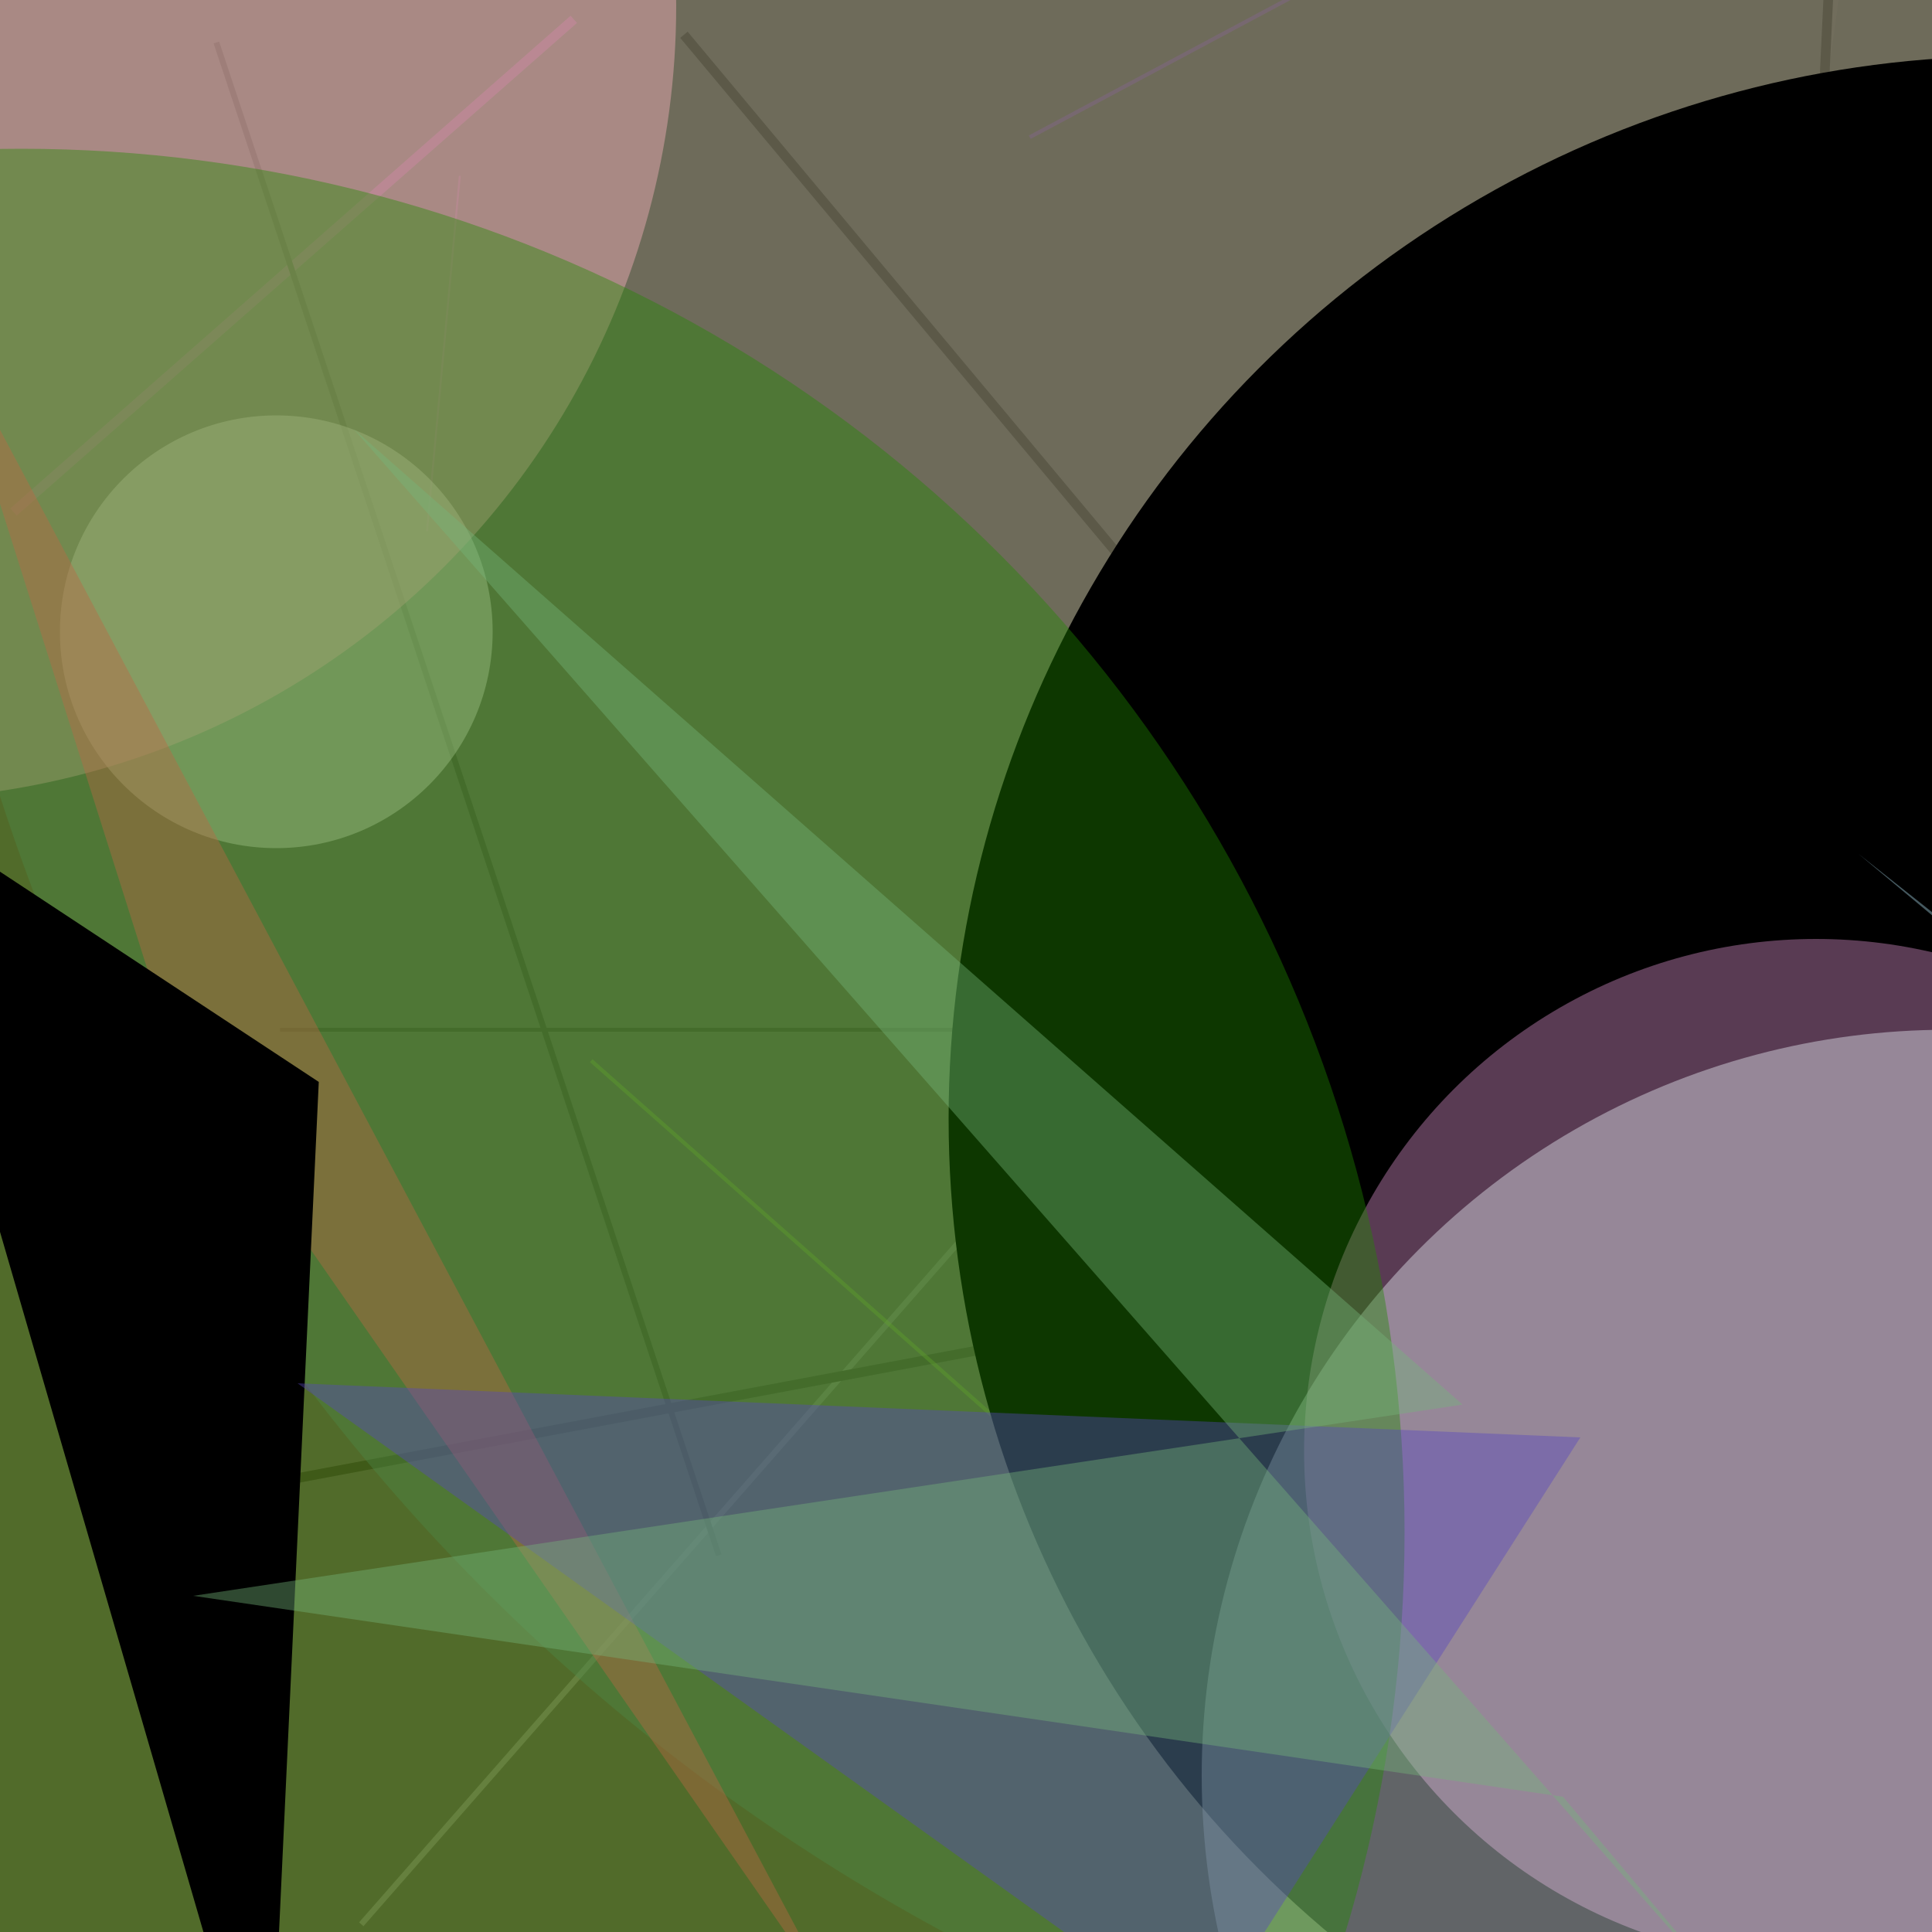 <svg version="1.1" width="1000" height="1000" xmlns="http://www.w3.org/2000/svg" style="background-color:rgb(8,172,170)"><rect width="100%" height="100%" fill="#333333" stroke="none"/><line stroke="#87c197" stroke-width="5" opacity="0.405" x1="763" y1="894" x2="945" y2="703" /><line stroke="Silver" stroke-width="3" opacity="0.405" x1="187" y1="996" x2="795" y2="302" /><line stroke="Tomato" stroke-width="5" opacity="0.405" x1="977" y1="776" x2="911" y2="758" /><line stroke="rgba(208,55,190,0.885)" stroke-width="1" opacity="0.405" x1="221" y1="275" x2="238" y2="91" /><line stroke="rgb(255,49,229)" stroke-width="5" opacity="0.405" x1="297" y1="10" x2="7" y2="265" /><line stroke="0xe5a563" stroke-width="3" opacity="0.405" x1="769" y1="861" x2="917" y2="1014" /><line stroke="0xdb3ba5" stroke-width="5" opacity="0.405" x1="639" y1="674" x2="101" y2="775" /><line stroke="0xb46e83" stroke-width="3" opacity="0.405" x1="372" y1="805" x2="112" y2="22" /><line stroke="rgba(238,166,133,0.111)" stroke-width="3" opacity="0.405" x1="820" y1="927" x2="953" y2="-20" /><line stroke="0x78ff5d" stroke-width="5" opacity="0.405" x1="919" y1="577" x2="951" y2="-100" /><line stroke="LimeGreen" stroke-width="5" opacity="0.405" x1="812" y1="-25" x2="15" y2="-40" /><line stroke="#72c" stroke-width="2" opacity="0.405" x1="533" y1="71" x2="823" y2="-84" /><line stroke="rgba(122,116,138,0.92)" stroke-width="3" opacity="0.405" x1="1060" y1="193" x2="939" y2="614" /><line stroke="0xabe0b1" stroke-width="5" opacity="0.405" x1="354" y1="18" x2="947" y2="728" /><line stroke="0x9aee54" stroke-width="2" opacity="0.405" x1="1066" y1="533" x2="145" y2="533" /><line stroke="LawnGreen" stroke-width="2" opacity="0.405" x1="306" y1="549" x2="844" y2="1025" /><circle cx="975" cy="99" r="1024" opacity="0.405" fill="#208086"/><circle cx="196" cy="234" r="930" opacity="0.405" fill="rgb(207,145,99)"/><circle cx="939" cy="838" r="114" opacity="0.405" fill="#2e2"/><circle cx="143" cy="327" r="112" opacity="0.405" fill="Linen"/><circle cx="-61" cy="3" r="411" opacity="0.405" fill="LightPink"/><circle cx="1041" cy="579" r="550" opacity="0.405" fill="0x59d4bd"/><circle cx="940" cy="751" r="265" opacity="0.405" fill="rgb(219,147,205)"/><circle cx="1008" cy="919" r="386" opacity="0.405" fill="AliceBlue"/><circle cx="11" cy="793" r="716" opacity="0.405" fill="#280"/><polygon fill="#b64" points="-30,166 90,545 435,1041" opacity="0.405"/> <polygon fill="#ade" points="962,442 1435,837 2058,1310" opacity="0.405"/> <polygon fill="0x205fe3" points="-67,407 139,1116 165,560" opacity="0.405"/> <polygon fill="rgb(88,70,190)" points="154,716 622,1051 818,744" opacity="0.405"/> <polygon fill="rgb(118,182,122)" points=" 183,222 757,727 100,826 809,930 914,1055" opacity="0.405" /></svg>